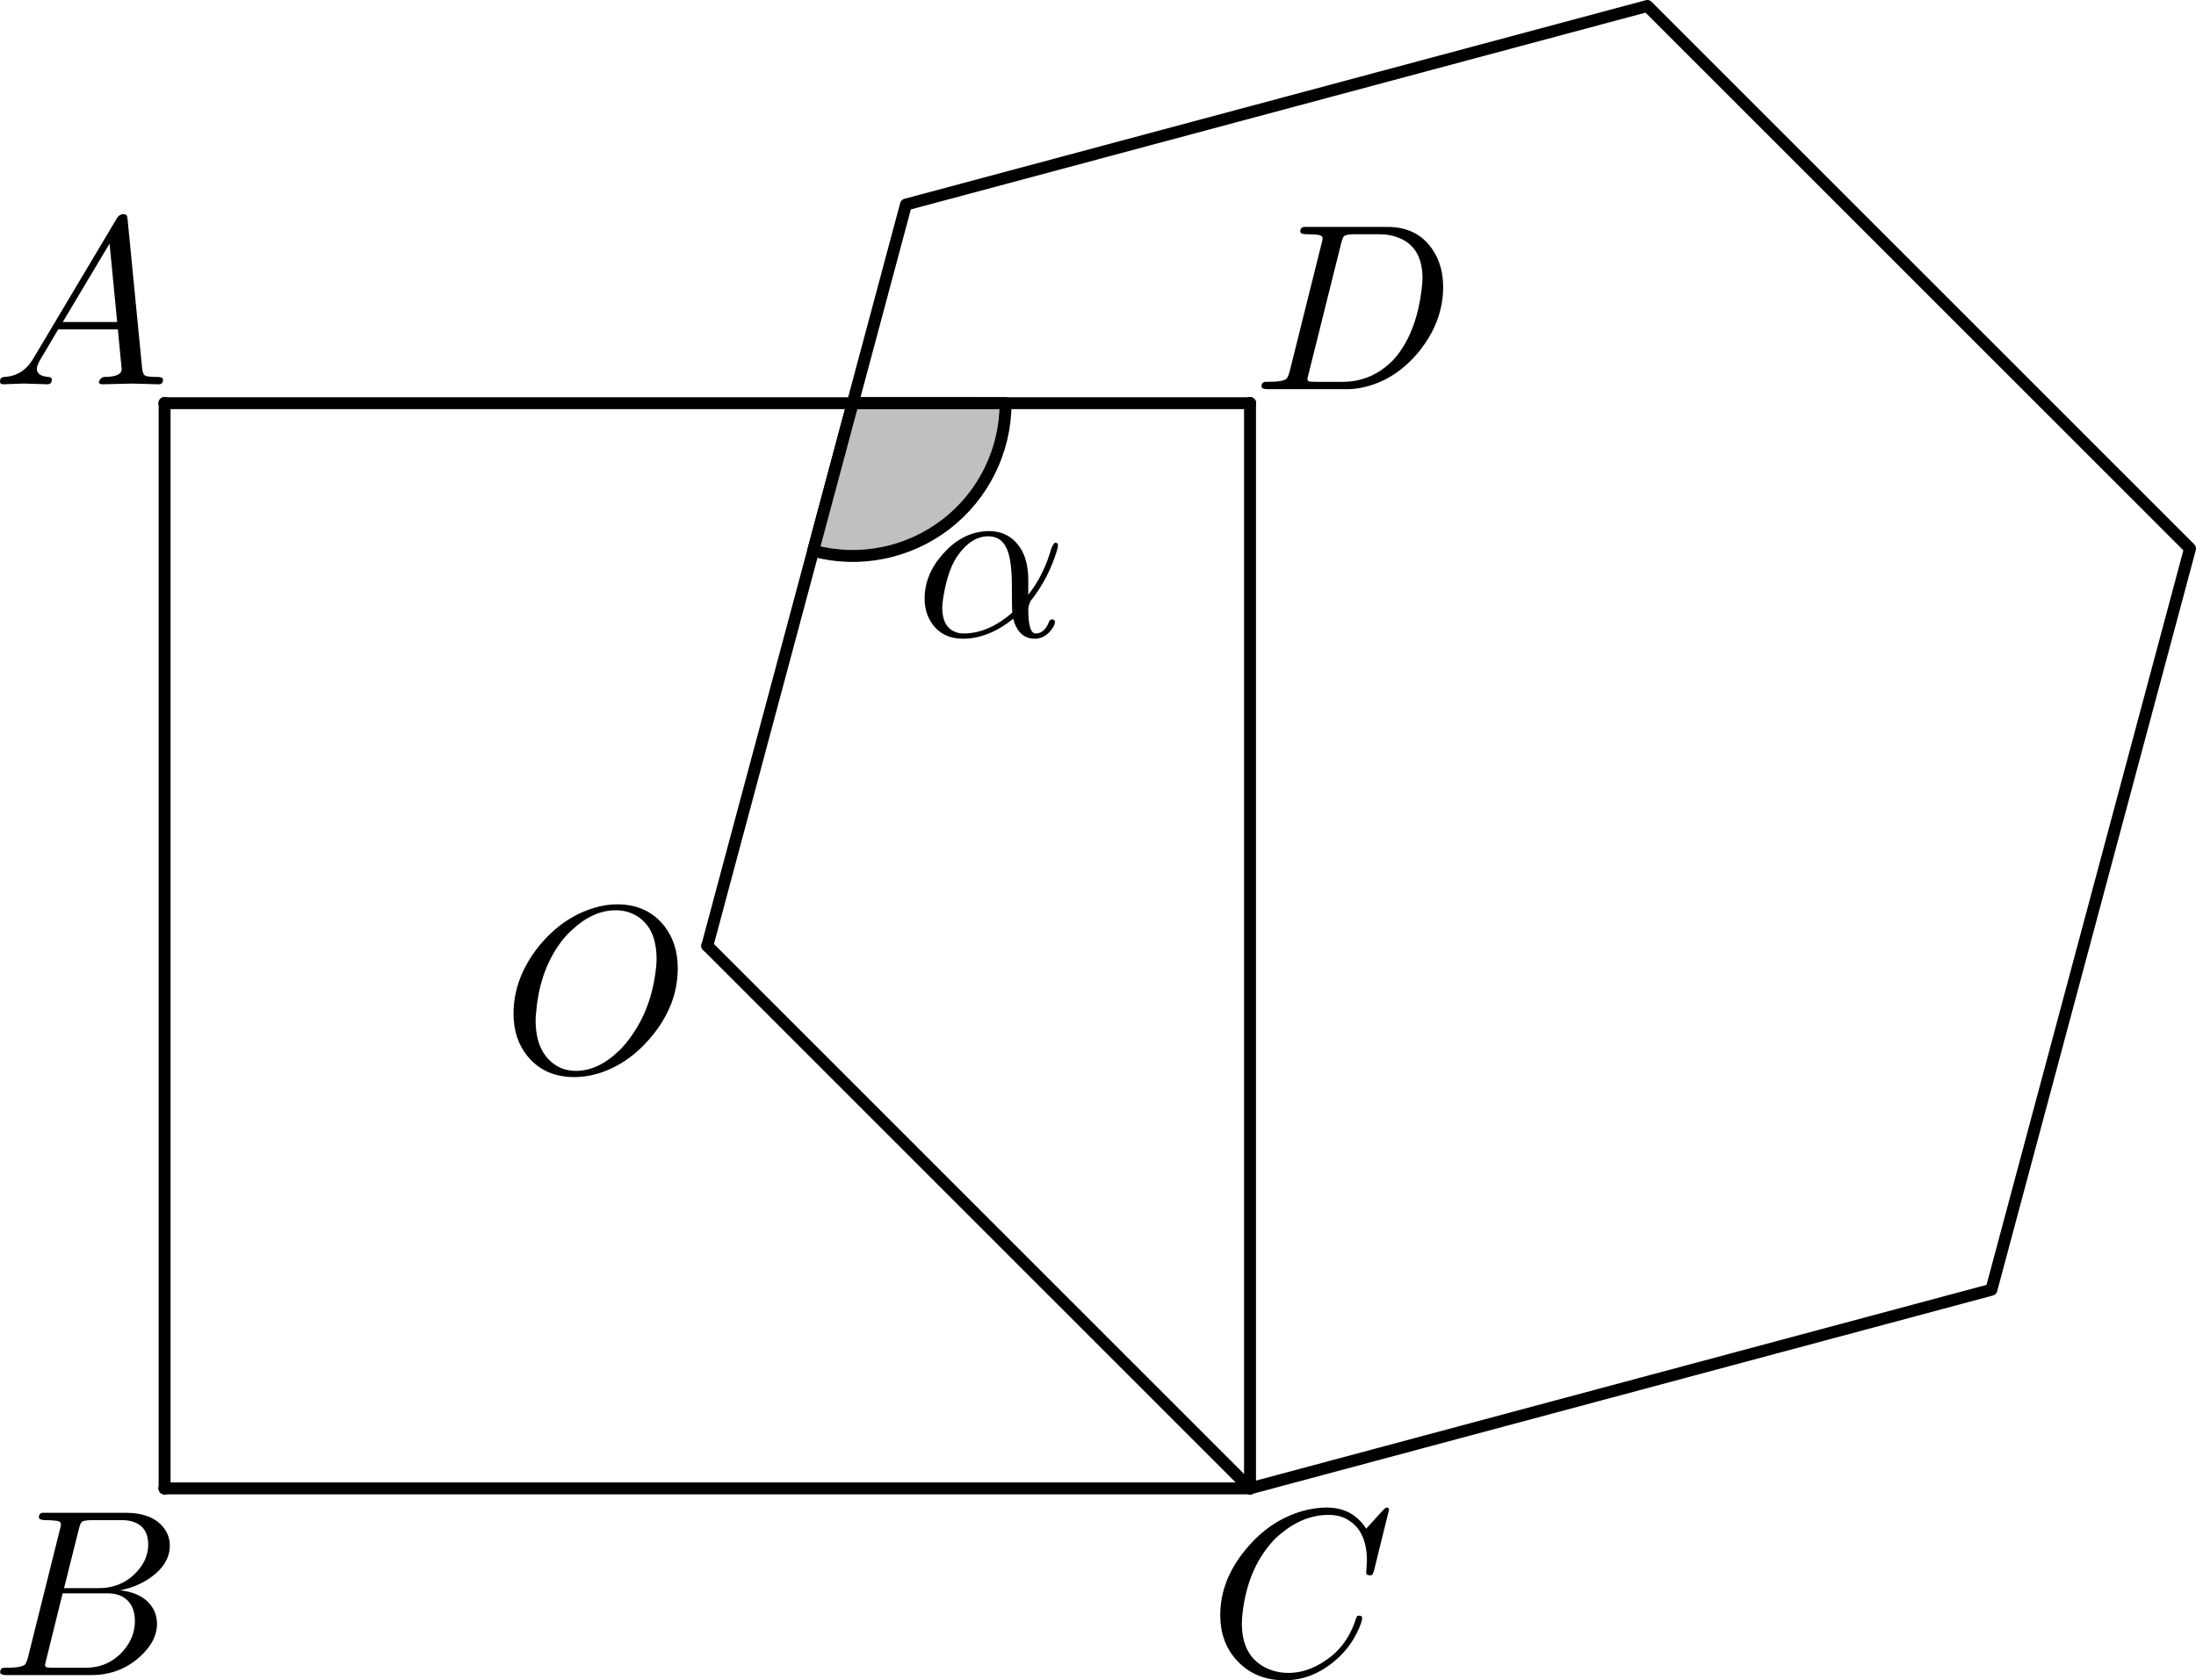<?xml version="1.0" encoding="UTF-8" standalone="no"?>
<!-- Created with Inkscape (http://www.inkscape.org/) -->

<svg
   version="1.1"
   id="svg1"
   width="152.932"
   height="117.045"
   viewBox="0 0 152.932 117.045"
   sodipodi:docname="J11-1.svg"
   inkscape:version="1.3.1 (9b9bdc1480, 2023-11-25, custom)"
   xmlns:inkscape="http://www.inkscape.org/namespaces/inkscape"
   xmlns:sodipodi="http://sodipodi.sourceforge.net/DTD/sodipodi-0.dtd"
   xmlns="http://www.w3.org/2000/svg"
   xmlns:svg="http://www.w3.org/2000/svg">
  <defs
     id="defs1" />
  <sodipodi:namedview
     id="namedview1"
     pagecolor="#ffffff"
     bordercolor="#000000"
     borderopacity="0.25"
     inkscape:showpageshadow="2"
     inkscape:pageopacity="0.0"
     inkscape:pagecheckerboard="0"
     inkscape:deskcolor="#d1d1d1"
     showgrid="false"
     inkscape:zoom="6.5478264"
     inkscape:cx="76.972108"
     inkscape:cy="56.660024"
     inkscape:window-width="1848"
     inkscape:window-height="1016"
     inkscape:window-x="72"
     inkscape:window-y="27"
     inkscape:window-maximized="1"
     inkscape:current-layer="g1">
    <inkscape:page
       x="0"
       y="0"
       inkscape:label="1"
       id="page1"
       width="152.932"
       height="117.045"
       margin="0"
       bleed="0" />
  </sodipodi:namedview>
  <g
     id="g1"
     inkscape:groupmode="layer"
     inkscape:label="1"
     transform="translate(0.204,-1.328)">
    <g
       id="g2">
      <path
         id="path2"
         d="M 49.054,67.207 86.849,105.003 138.479,91.168 152.312,39.539 114.517,1.744 62.888,15.578 Z"
         style="fill:none;stroke:#000000;stroke-width:0.831;stroke-linecap:round;stroke-linejoin:round;stroke-miterlimit:10;stroke-dasharray:none;stroke-opacity:1" />
      <path
         id="path3"
         d="m 56.427,39.692 c 3.196,0.856 6.609,0.178 9.234,-1.836 2.625,-2.015 4.164,-5.135 4.164,-8.444 H 59.181"
         style="fill:#c0c0c0;fill-opacity:1;fill-rule:nonzero;stroke:none;stroke-width:0.133" />
      <path
         id="path4"
         d="M 11.259,105.003 H 86.849"
         style="fill:none;stroke:#000000;stroke-width:0.831;stroke-linecap:round;stroke-linejoin:round;stroke-miterlimit:10;stroke-dasharray:none;stroke-opacity:1" />
      <path
         id="path5"
         d="M 86.849,105.003 V 29.412"
         style="fill:none;stroke:#000000;stroke-width:0.831;stroke-linecap:round;stroke-linejoin:round;stroke-miterlimit:10;stroke-dasharray:none;stroke-opacity:1" />
      <path
         id="path6"
         d="M 86.849,29.412 H 11.259"
         style="fill:none;stroke:#000000;stroke-width:0.831;stroke-linecap:round;stroke-linejoin:round;stroke-miterlimit:10;stroke-dasharray:none;stroke-opacity:1" />
      <path
         id="path7"
         d="M 11.259,29.412 V 105.003"
         style="fill:none;stroke:#000000;stroke-width:0.831;stroke-linecap:round;stroke-linejoin:round;stroke-miterlimit:10;stroke-dasharray:none;stroke-opacity:1" />
      <path
         id="path8"
         d="m 11.684,105.003 c 0,0.235 -0.191,0.426 -0.426,0.426 -0.235,0 -0.426,-0.191 -0.426,-0.426 0,-0.235 0.191,-0.426 0.426,-0.426 0.235,0 0.426,0.191 0.426,0.426"
         style="fill:#000000;fill-opacity:1;fill-rule:nonzero;stroke:none;stroke-width:0.133" />
      <path
         id="path10"
         d="m 1.759,116.718 2.219,-8.889 c 0.043,-0.176 0.064,-0.281 0.064,-0.316 0,-0.131 -0.088,-0.214 -0.264,-0.248 h -0.018 -0.016 c -0.032,0 -0.083,-0.005 -0.15,-0.015 -0.186,-0.022 -0.395,-0.034 -0.628,-0.034 -0.286,0 -0.44,-0.061 -0.463,-0.181 0,-0.198 0.083,-0.308 0.248,-0.331 h 0.016 0.018 0.199 5.56 c 1.269,0 2.174,0.375 2.716,1.125 0.241,0.353 0.362,0.74 0.362,1.159 0,0.893 -0.496,1.67 -1.489,2.333 -0.011,0 -0.021,0.006 -0.032,0.018 -0.586,0.374 -1.231,0.628 -1.936,0.76 1.126,0.133 1.898,0.575 2.317,1.325 0.166,0.308 0.248,0.646 0.248,1.011 0,0.805 -0.386,1.561 -1.159,2.266 l -0.018,0.018 c -0.948,0.86 -2.079,1.291 -3.393,1.291 H 0.253 c -0.276,0 -0.425,-0.061 -0.447,-0.181 0,-0.2 0.083,-0.31 0.248,-0.331 h 0.199 c 0.717,0 1.147,-0.078 1.291,-0.233 0.065,-0.078 0.132,-0.233 0.199,-0.464 0,-0.012 0.005,-0.04 0.016,-0.083 z m 2.498,-4.766 h 2.418 c 1.092,0 1.991,-0.398 2.698,-1.192 0.496,-0.564 0.745,-1.177 0.745,-1.839 0,-0.805 -0.331,-1.329 -0.993,-1.572 -0.231,-0.089 -0.502,-0.132 -0.812,-0.132 H 6.178 c -0.398,0 -0.641,0.055 -0.729,0.165 v 0 0.019 H 5.434 v 0.015 c -0.045,0.066 -0.094,0.208 -0.15,0.43 z m -0.745,5.545 h 2.253 c 1.058,0 1.935,-0.398 2.629,-1.192 0.532,-0.619 0.797,-1.304 0.797,-2.054 0,-0.805 -0.287,-1.373 -0.862,-1.704 -0.288,-0.155 -0.635,-0.233 -1.042,-0.233 H 4.159 l -1.143,4.619 c -0.056,0.199 -0.083,0.325 -0.083,0.38 0,0.088 0.049,0.143 0.15,0.166 v 0 0 h 0.067 c 0.066,0.012 0.187,0.018 0.362,0.018"
         style="fill:#000000;fill-opacity:1;fill-rule:nonzero;stroke:none;stroke-width:0.192" />
      <path
         id="path11"
         d="m 87.275,105.003 c 0,0.235 -0.191,0.426 -0.426,0.426 -0.235,0 -0.426,-0.191 -0.426,-0.426 0,-0.235 0.191,-0.426 0.426,-0.426 0.235,0 0.426,0.191 0.426,0.426"
         style="fill:#000000;fill-opacity:1;fill-rule:nonzero;stroke:none;stroke-width:0.133" />
      <path
         id="path13"
         d="m 96.527,106.504 -1.042,4.221 c -0.055,0.199 -0.11,0.304 -0.166,0.316 l -0.018,0.016 H 95.187 c -0.165,0 -0.248,-0.055 -0.248,-0.166 l 0.05,-0.812 v -0.031 c 0,-1.369 -0.431,-2.313 -1.291,-2.832 l -0.018,-0.016 c -0.386,-0.233 -0.838,-0.349 -1.357,-0.349 -1.169,0 -2.278,0.436 -3.326,1.308 -0.266,0.211 -0.502,0.443 -0.711,0.696 -1.049,1.224 -1.694,2.78 -1.937,4.668 -0.045,0.341 -0.068,0.639 -0.068,0.892 0,1.545 0.586,2.588 1.757,3.129 0.451,0.209 0.948,0.314 1.489,0.314 1.037,0 2.051,-0.403 3.044,-1.208 0.772,-0.65 1.33,-1.521 1.673,-2.615 0.022,-0.11 0.094,-0.166 0.214,-0.166 0.133,0 0.199,0.055 0.199,0.166 0,0.198 -0.127,0.552 -0.38,1.06 -0.343,0.695 -0.823,1.312 -1.44,1.852 -1.094,0.95 -2.285,1.425 -3.577,1.425 -1.412,0 -2.543,-0.485 -3.394,-1.456 -0.727,-0.827 -1.091,-1.854 -1.091,-3.08 0,-1.643 0.602,-3.182 1.805,-4.616 1.114,-1.336 2.432,-2.219 3.955,-2.648 0.563,-0.155 1.115,-0.233 1.655,-0.233 1.203,0 2.12,0.491 2.749,1.474 l 1.159,-1.275 c 0.131,-0.133 0.214,-0.199 0.248,-0.199 0.121,0 0.181,0.055 0.181,0.165"
         style="fill:#000000;fill-opacity:1;fill-rule:nonzero;stroke:none;stroke-width:0.192" />
      <path
         id="path14"
         d="m 87.275,29.412 c 0,0.235 -0.191,0.425 -0.426,0.425 -0.235,0 -0.426,-0.191 -0.426,-0.425 0,-0.235 0.191,-0.426 0.426,-0.426 0.235,0 0.426,0.191 0.426,0.426"
         style="fill:#000000;fill-opacity:1;fill-rule:nonzero;stroke:none;stroke-width:0.133" />
      <path
         id="path16"
         d="m 89.623,27.148 v 0 l 2.216,-8.889 c 0.045,-0.176 0.067,-0.281 0.067,-0.316 0,-0.131 -0.089,-0.214 -0.266,-0.248 h -0.016 v 0 c -0.022,-0.011 -0.05,-0.016 -0.082,-0.016 -0.266,-0.022 -0.503,-0.034 -0.711,-0.034 -0.288,0 -0.443,-0.043 -0.464,-0.132 -0.012,-0.022 -0.018,-0.044 -0.018,-0.067 0,-0.186 0.094,-0.291 0.282,-0.313 v 0 h 0.215 5.563 c 1.434,0 2.504,0.556 3.209,1.67 0.454,0.707 0.68,1.546 0.68,2.516 0,1.601 -0.558,3.095 -1.673,4.485 -1.059,1.292 -2.306,2.114 -3.739,2.468 -0.431,0.11 -0.862,0.165 -1.291,0.165 h -5.48 c -0.276,0 -0.425,-0.044 -0.448,-0.132 -0.011,-0.012 -0.016,-0.035 -0.016,-0.067 0,-0.188 0.089,-0.293 0.264,-0.314 h 0.199 c 0.717,0 1.148,-0.077 1.29,-0.233 0.067,-0.077 0.134,-0.232 0.199,-0.463 0,-0.012 0.006,-0.04 0.018,-0.083 z m 3.574,-8.874 -2.268,9.088 c -0.055,0.198 -0.083,0.325 -0.083,0.38 0,0.088 0.05,0.142 0.15,0.165 v 0 0 h 0.065 c 0.067,0.012 0.189,0.018 0.365,0.018 h 1.87 c 1.369,0 2.55,-0.514 3.543,-1.541 0.1,-0.11 0.194,-0.221 0.282,-0.331 0.883,-1.147 1.439,-2.647 1.671,-4.5 0.044,-0.344 0.067,-0.626 0.067,-0.846 0,-1.477 -0.579,-2.427 -1.738,-2.847 -0.376,-0.143 -0.796,-0.215 -1.259,-0.215 h -1.769 c -0.398,0 -0.641,0.055 -0.73,0.166 v 0 0.018 h -0.015 v 0.016 c -0.045,0.065 -0.095,0.209 -0.15,0.429"
         style="fill:#000000;fill-opacity:1;fill-rule:nonzero;stroke:none;stroke-width:0.192" />
      <path
         id="path17"
         d="m 11.684,29.412 c 0,0.235 -0.191,0.425 -0.426,0.425 -0.235,0 -0.426,-0.191 -0.426,-0.425 0,-0.235 0.191,-0.426 0.426,-0.426 0.235,0 0.426,0.191 0.426,0.426"
         style="fill:#000000;fill-opacity:1;fill-rule:nonzero;stroke:none;stroke-width:0.133" />
      <path
         id="path19"
         d="M 2.181,26.192 7.94,16.525 c 0.11,-0.176 0.254,-0.269 0.43,-0.279 0.165,0 0.26,0.055 0.281,0.165 0.011,0.033 0.022,0.11 0.034,0.23 l 1.009,10.346 c 0.033,0.275 0.099,0.441 0.199,0.497 h 0.015 v 0 0 0 0.018 c 0.133,0.055 0.42,0.083 0.862,0.083 0.243,0 0.37,0.061 0.38,0.181 0,0.221 -0.1,0.332 -0.298,0.332 L 8.998,28.046 H 8.983 l -2.053,0.05 h -0.016 c -0.155,0 -0.233,-0.061 -0.233,-0.182 0.089,-0.21 0.222,-0.32 0.398,-0.331 0.795,0 1.192,-0.183 1.192,-0.548 0,0.012 -0.089,-0.908 -0.267,-2.762 H 3.851 l -1.257,2.118 c -0.155,0.276 -0.232,0.481 -0.232,0.613 0,0.341 0.259,0.534 0.778,0.579 0.176,0 0.264,0.065 0.264,0.196 0,0.211 -0.104,0.316 -0.313,0.316 l -1.591,-0.05 h -0.065 l -1.392,0.05 H 0.011 c -0.143,0 -0.215,-0.061 -0.215,-0.182 0,-0.199 0.083,-0.305 0.248,-0.315 v -0.016 H 0.142 C 0.839,27.539 1.408,27.241 1.849,26.689 1.96,26.545 2.071,26.38 2.181,26.192 Z M 4.167,23.759 H 7.956 L 7.426,18.296 Z"
         style="fill:#000000;fill-opacity:1;fill-rule:nonzero;stroke:none;stroke-width:0.192" />
      <path
         id="path20"
         d="m 49.48,67.207 c 0,0.235 -0.191,0.425 -0.426,0.425 -0.235,0 -0.426,-0.191 -0.426,-0.425 0,-0.235 0.191,-0.426 0.426,-0.426 0.235,0 0.426,0.191 0.426,0.426"
         style="fill:#000000;fill-opacity:1;fill-rule:nonzero;stroke:none;stroke-width:0.133" />
      <path
         id="path22"
         d="m 46.994,68.775 v 0 c 0,1.71 -0.607,3.292 -1.82,4.748 -1.093,1.324 -2.374,2.197 -3.841,2.617 -0.519,0.143 -1.032,0.215 -1.539,0.215 -1.379,0 -2.466,-0.485 -3.261,-1.457 -0.65,-0.795 -0.975,-1.783 -0.975,-2.964 0,-1.655 0.589,-3.222 1.769,-4.702 1.093,-1.334 2.374,-2.222 3.841,-2.663 0.541,-0.166 1.077,-0.248 1.606,-0.248 1.402,0 2.5,0.508 3.295,1.523 0.617,0.794 0.926,1.771 0.926,2.93 z m -7.102,7.148 v 0 c 1.038,0 2.037,-0.463 2.998,-1.389 0.198,-0.188 0.38,-0.387 0.545,-0.598 1.081,-1.345 1.749,-2.95 2.002,-4.815 0.055,-0.364 0.083,-0.695 0.083,-0.993 0,-1.513 -0.507,-2.538 -1.521,-3.078 -0.012,0 -0.023,-0.006 -0.034,-0.018 -0.398,-0.199 -0.828,-0.298 -1.29,-0.298 -1.038,0 -2.042,0.447 -3.013,1.34 -0.398,0.353 -0.751,0.767 -1.06,1.241 -0.839,1.269 -1.329,2.786 -1.472,4.552 -0.022,0.199 -0.033,0.377 -0.033,0.53 0,1.412 0.425,2.428 1.275,3.046 0.441,0.319 0.948,0.478 1.52,0.478"
         style="fill:#000000;fill-opacity:1;fill-rule:nonzero;stroke:none;stroke-width:0.192" />
      <path
         id="path23"
         d="m 56.427,39.692 c 3.196,0.856 6.609,0.178 9.234,-1.836 2.625,-2.015 4.164,-5.135 4.164,-8.444 H 59.181 Z"
         style="fill:none;stroke:#000000;stroke-width:0.831;stroke-linecap:round;stroke-linejoin:round;stroke-miterlimit:10;stroke-dasharray:none;stroke-opacity:1" />
      <path
         id="path24"
         d="m 71.406,41.731 v 0 1.024 c 0.717,-0.893 1.258,-1.985 1.621,-3.277 0.11,-0.22 0.193,-0.336 0.248,-0.346 0.133,0 0.199,0.055 0.199,0.166 0,0.188 -0.127,0.607 -0.38,1.257 -0.376,0.949 -0.884,1.828 -1.523,2.633 -0.11,0.22 -0.165,0.414 -0.165,0.58 0,1.126 0.171,1.688 0.513,1.688 0.343,0 0.618,-0.193 0.826,-0.579 0.033,-0.068 0.066,-0.145 0.101,-0.233 0.043,-0.111 0.115,-0.166 0.215,-0.166 0.133,0 0.199,0.055 0.199,0.166 0,0.21 -0.138,0.458 -0.414,0.745 -0.287,0.286 -0.614,0.429 -0.977,0.429 -0.694,0 -1.175,-0.38 -1.441,-1.141 -0.022,-0.077 -0.044,-0.16 -0.065,-0.248 -1.159,0.926 -2.324,1.389 -3.494,1.389 -1.036,0 -1.797,-0.414 -2.284,-1.241 -0.266,-0.451 -0.398,-0.97 -0.398,-1.555 0,-1.126 0.431,-2.169 1.294,-3.129 0.848,-0.948 1.807,-1.466 2.878,-1.555 0.1,-0.012 0.194,-0.018 0.281,-0.018 0.928,0 1.646,0.365 2.152,1.094 0,0.011 0.005,0.016 0.016,0.016 0.398,0.584 0.598,1.351 0.598,2.302 z m -1.11,2.265 v 0 c -0.022,-0.186 -0.033,-0.803 -0.033,-1.852 0,-1.358 -0.149,-2.286 -0.448,-2.782 -0.131,-0.22 -0.29,-0.386 -0.478,-0.497 l -0.018,-0.016 v 0 h -0.016 c -0.198,-0.11 -0.424,-0.165 -0.677,-0.165 -0.785,0 -1.492,0.441 -2.121,1.324 l -0.132,0.199 c -0.397,0.64 -0.689,1.534 -0.877,2.682 -0.055,0.308 -0.082,0.562 -0.082,0.76 0,0.928 0.325,1.502 0.977,1.723 0.154,0.055 0.325,0.082 0.512,0.082 1.148,0 2.279,-0.486 3.393,-1.459"
         style="fill:#000000;fill-opacity:1;fill-rule:nonzero;stroke:none;stroke-width:0.192" />
    </g>
  </g>
</svg>
